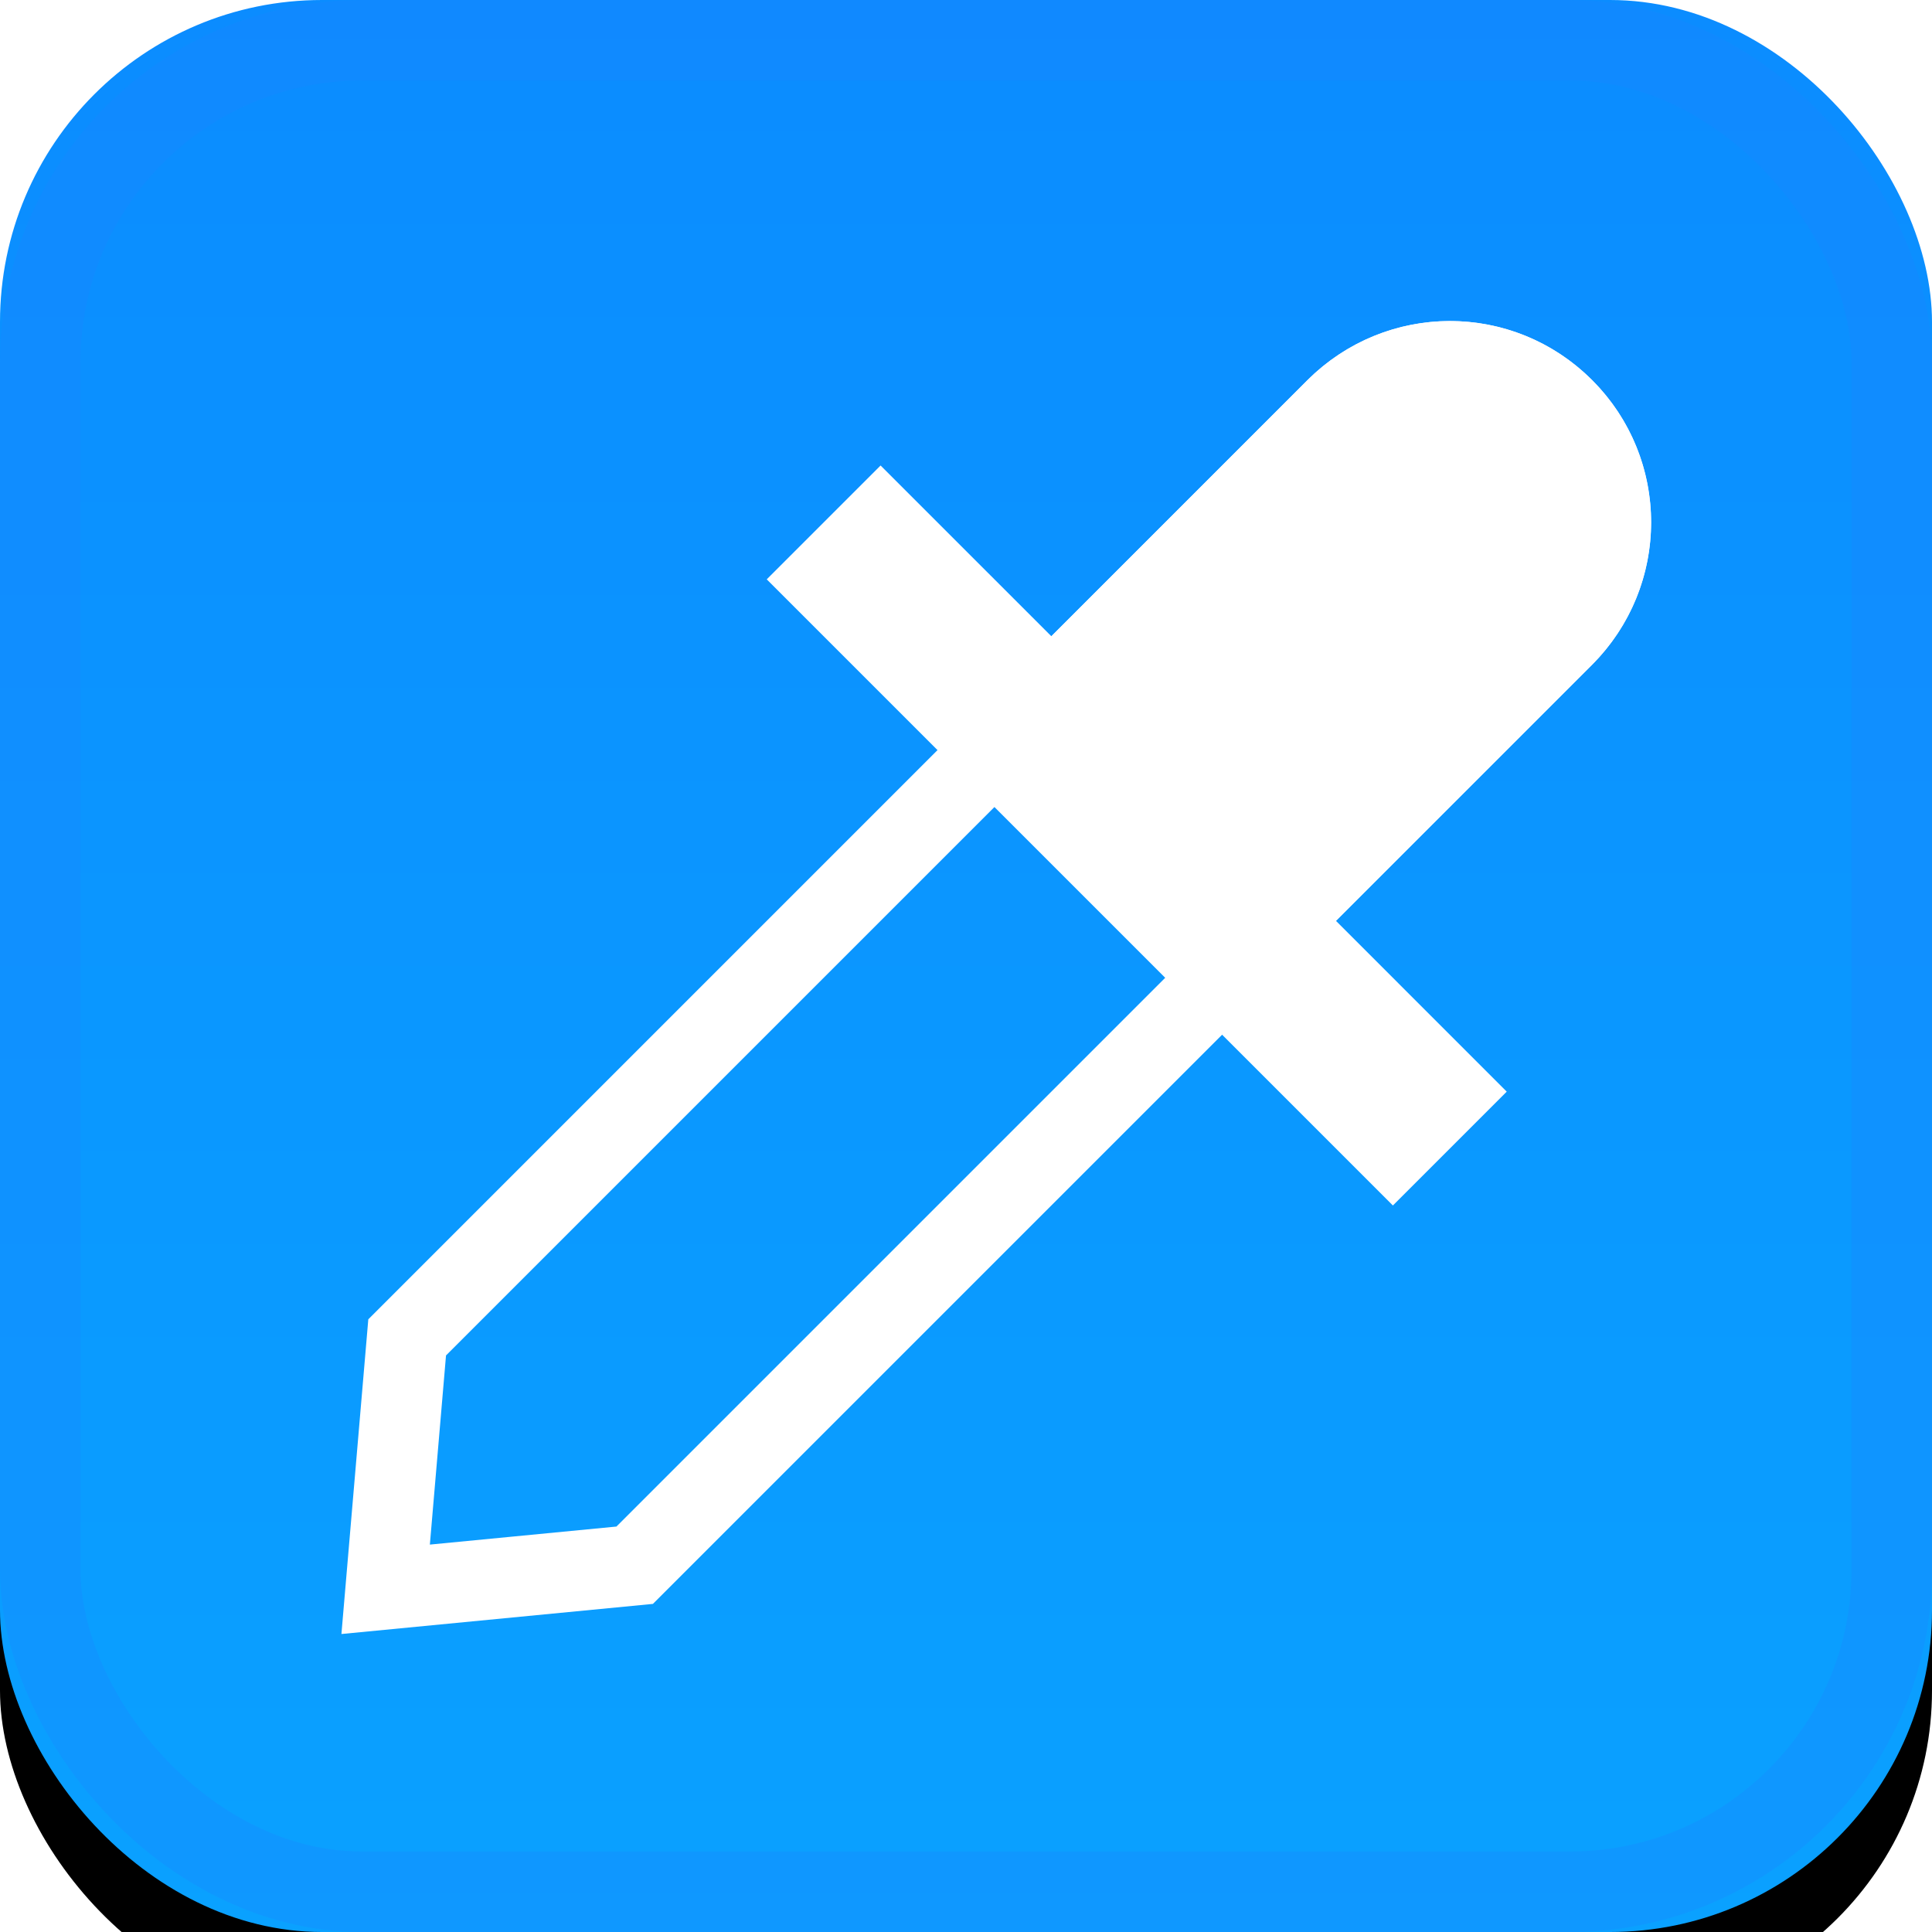 <?xml version="1.0" encoding="UTF-8"?>
<svg width="24px" height="24px" viewBox="0 0 24 24" version="1.1" xmlns="http://www.w3.org/2000/svg" xmlns:xlink="http://www.w3.org/1999/xlink">
    <!-- Generator: Sketch 48.2 (47327) - http://www.bohemiancoding.com/sketch -->
    <title>color_draw_active</title>
    <desc>Created with Sketch.</desc>
    <defs>
        <linearGradient x1="50%" y1="0%" x2="50%" y2="100%" id="linearGradient-1">
            <stop stop-color="#0B8CFF" offset="0%"></stop>
            <stop stop-color="#0AA1FF" offset="100%"></stop>
        </linearGradient>
        <rect id="path-2" x="0" y="0" width="24" height="24" rx="4"></rect>
        <filter x="-8.3%" y="-4.2%" width="116.7%" height="116.7%" filterUnits="objectBoundingBox" id="filter-3">
            <feOffset dx="0" dy="1" in="SourceAlpha" result="shadowOffsetOuter1"></feOffset>
            <feGaussianBlur stdDeviation="0.5" in="shadowOffsetOuter1" result="shadowBlurOuter1"></feGaussianBlur>
            <feComposite in="shadowBlurOuter1" in2="SourceAlpha" operator="out" result="shadowBlurOuter1"></feComposite>
            <feColorMatrix values="0 0 0 0 0   0 0 0 0 0   0 0 0 0 0  0 0 0 0.05 0" type="matrix" in="shadowBlurOuter1"></feColorMatrix>
        </filter>
    </defs>
    <g id="浅色_图标整理" stroke="none" stroke-width="1" fill="none" fill-rule="evenodd" transform="translate(-764, -209)">
        <g id="Group-5" transform="translate(764, 209)">
            <g id="Rectangle-13">
                <use fill="black" fill-opacity="1" filter="url(#filter-3)" xlink:href="#path-2"></use>
                <use fill="url(#linearGradient-1)" fill-rule="evenodd" xlink:href="#path-2"></use>
                <rect stroke-opacity="0.3" stroke="#1D82FF" stroke-width="1" x="0.5" y="0.5" width="23" height="23" rx="4"></rect>
            </g>
            <g id="Group-3" transform="translate(12.636, 12.5) rotate(-45) translate(-12.636, -12.5) translate(1.136, 6.5)">
                <path d="M3.233,3.55 L0.831,5.574 L3.23,7.55 L19.547,7.55 C20.655,7.55 21.55,6.656 21.55,5.55 C21.55,4.44 20.657,3.55 19.547,3.55 L3.233,3.55 Z" id="Rectangle-4" stroke="#FFFFFF"></path>
                <path d="M15.05,3.05 L19.541,3.05 C20.927,3.05 22.05,4.16 22.05,5.55 C22.05,6.931 20.938,8.05 19.541,8.05 L15.05,8.05 L15.05,11.05 L13.05,11.05 L13.05,0.05 L15.05,0.05 L15.05,3.05 Z" id="Combined-Shape" fill="#FFFFFF"></path>
            </g>
        </g>
    </g>
</svg>